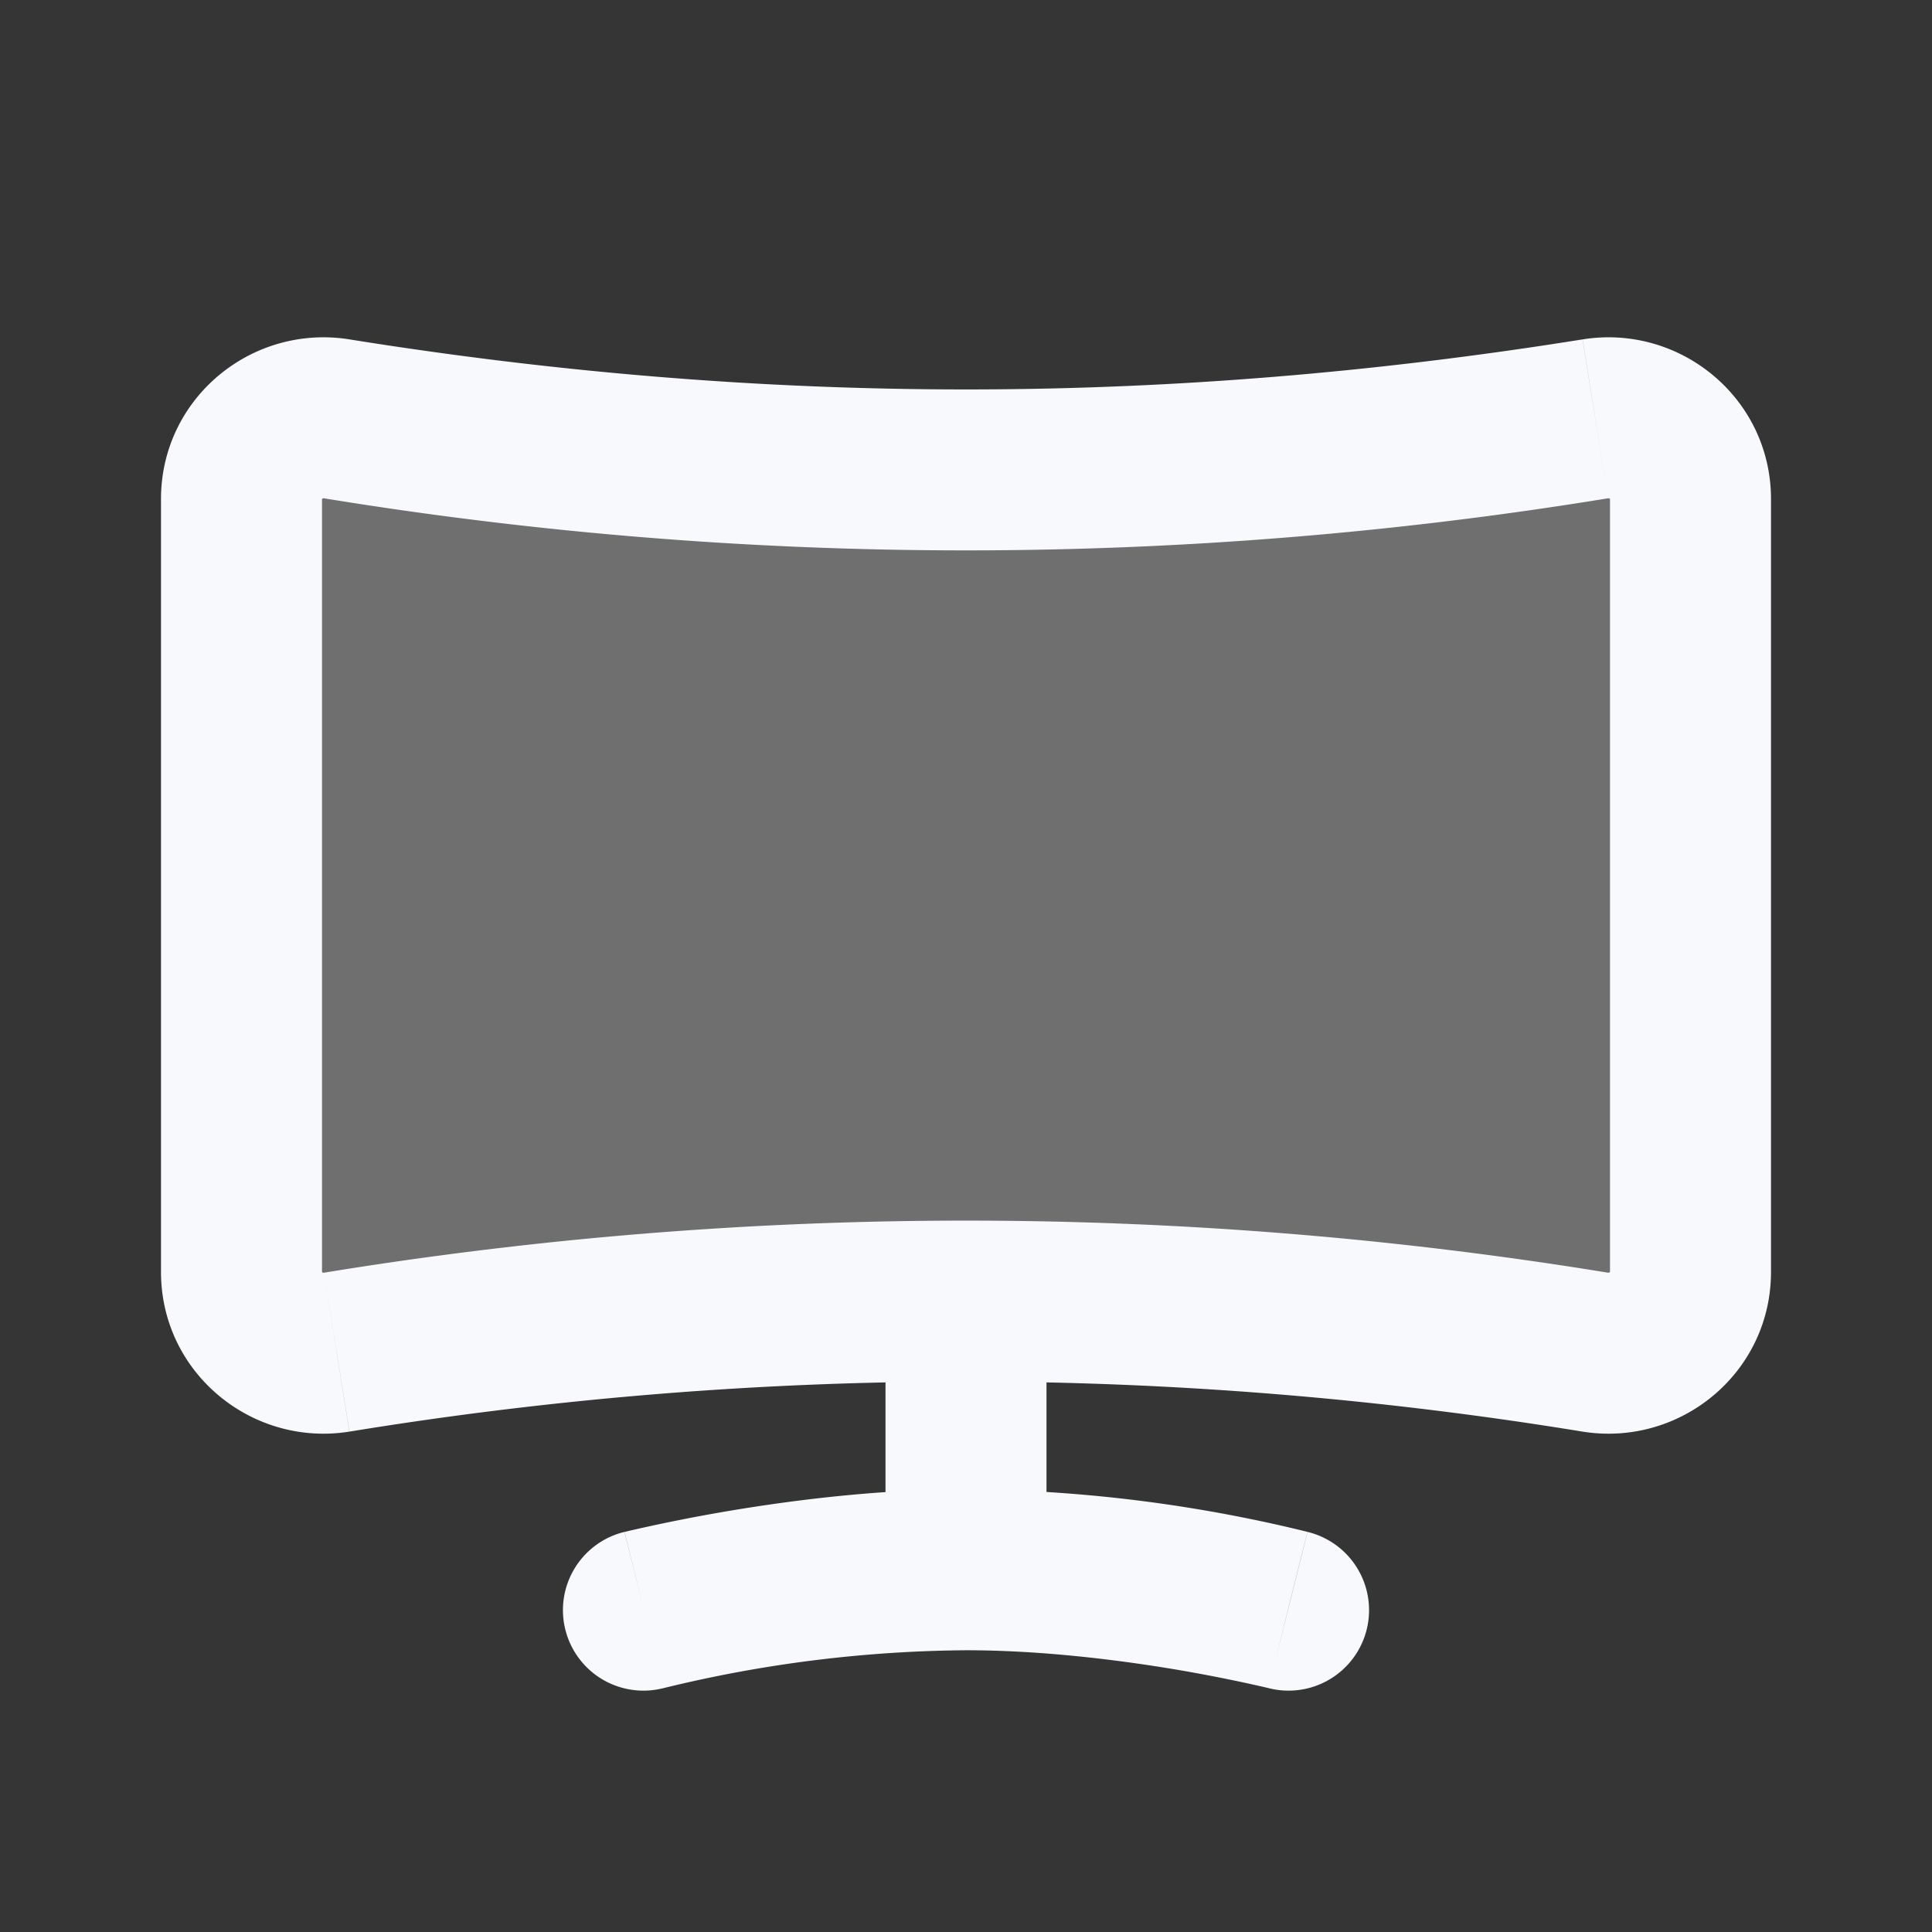 <svg xmlns="http://www.w3.org/2000/svg" width="24" height="24" fill="none"><rect width="100%" height="100%" fill="#333333" stroke="none"/><path fill="#fff" fill-opacity=".01" d="M24 0v24H0V0z"/><path fill="#F7F9FC" d="M3 6.2c0-.625.566-1.096 1.182-.997a48.484 48.484 0 0 0 15.636 0A1.017 1.017 0 0 1 21 6.2v9.6c0 .625-.566 1.096-1.182.997a48.483 48.483 0 0 0-15.636 0A1.017 1.017 0 0 1 3 15.8z" opacity=".3"/><path fill="#F7F9FC" d="M7.757 19.03a1 1 0 1 0 .486 1.94zm8 1.94a1 1 0 1 0 .486-1.94zm4.06-4.173-.158.987zM20 6.2v9.6h2V6.2zM4 15.8V6.2H2v9.6zm15.976.01a49.482 49.482 0 0 0-15.952 0l.317 1.974a47.483 47.483 0 0 1 15.318 0zM4.024 6.19a49.484 49.484 0 0 0 15.952 0l-.317-1.974c-5.173.829-10.145.829-15.318 0zM11 16.5v3h2v-3zM8 20l.242.97h.003A16.24 16.24 0 0 1 12 20.5v-2c-1.076 0-2.135.134-2.914.264a21.168 21.168 0 0 0-1.32.264l-.005.001h-.003zm4 .5c.924 0 1.865.116 2.586.236a19.307 19.307 0 0 1 1.172.234 462.564 462.564 0 0 1 .484-1.94l-.003-.001-.006-.002A18.224 18.224 0 0 0 12 18.5zM2 15.8c0 1.256 1.132 2.178 2.34 1.984l-.316-1.974h-.011a.027.027 0 0 1-.01-.006l-.004-.004.001.002V15.8zm18 0v.002zl-.003.004a.027.027 0 0 1-.01.005l-.004.001h-.007l-.317 1.974C20.87 17.978 22 17.056 22 15.8zm2-9.6c0-1.256-1.132-2.178-2.34-1.984l.316 1.974h.011c.003.001.007.003.01.006l.004.004L20 6.198V6.2zm-18 0v-.002zl.003-.004a.028.028 0 0 1 .01-.005l.004-.001h.007l.317-1.974C3.13 4.022 2 4.944 2 6.2z"/></svg>